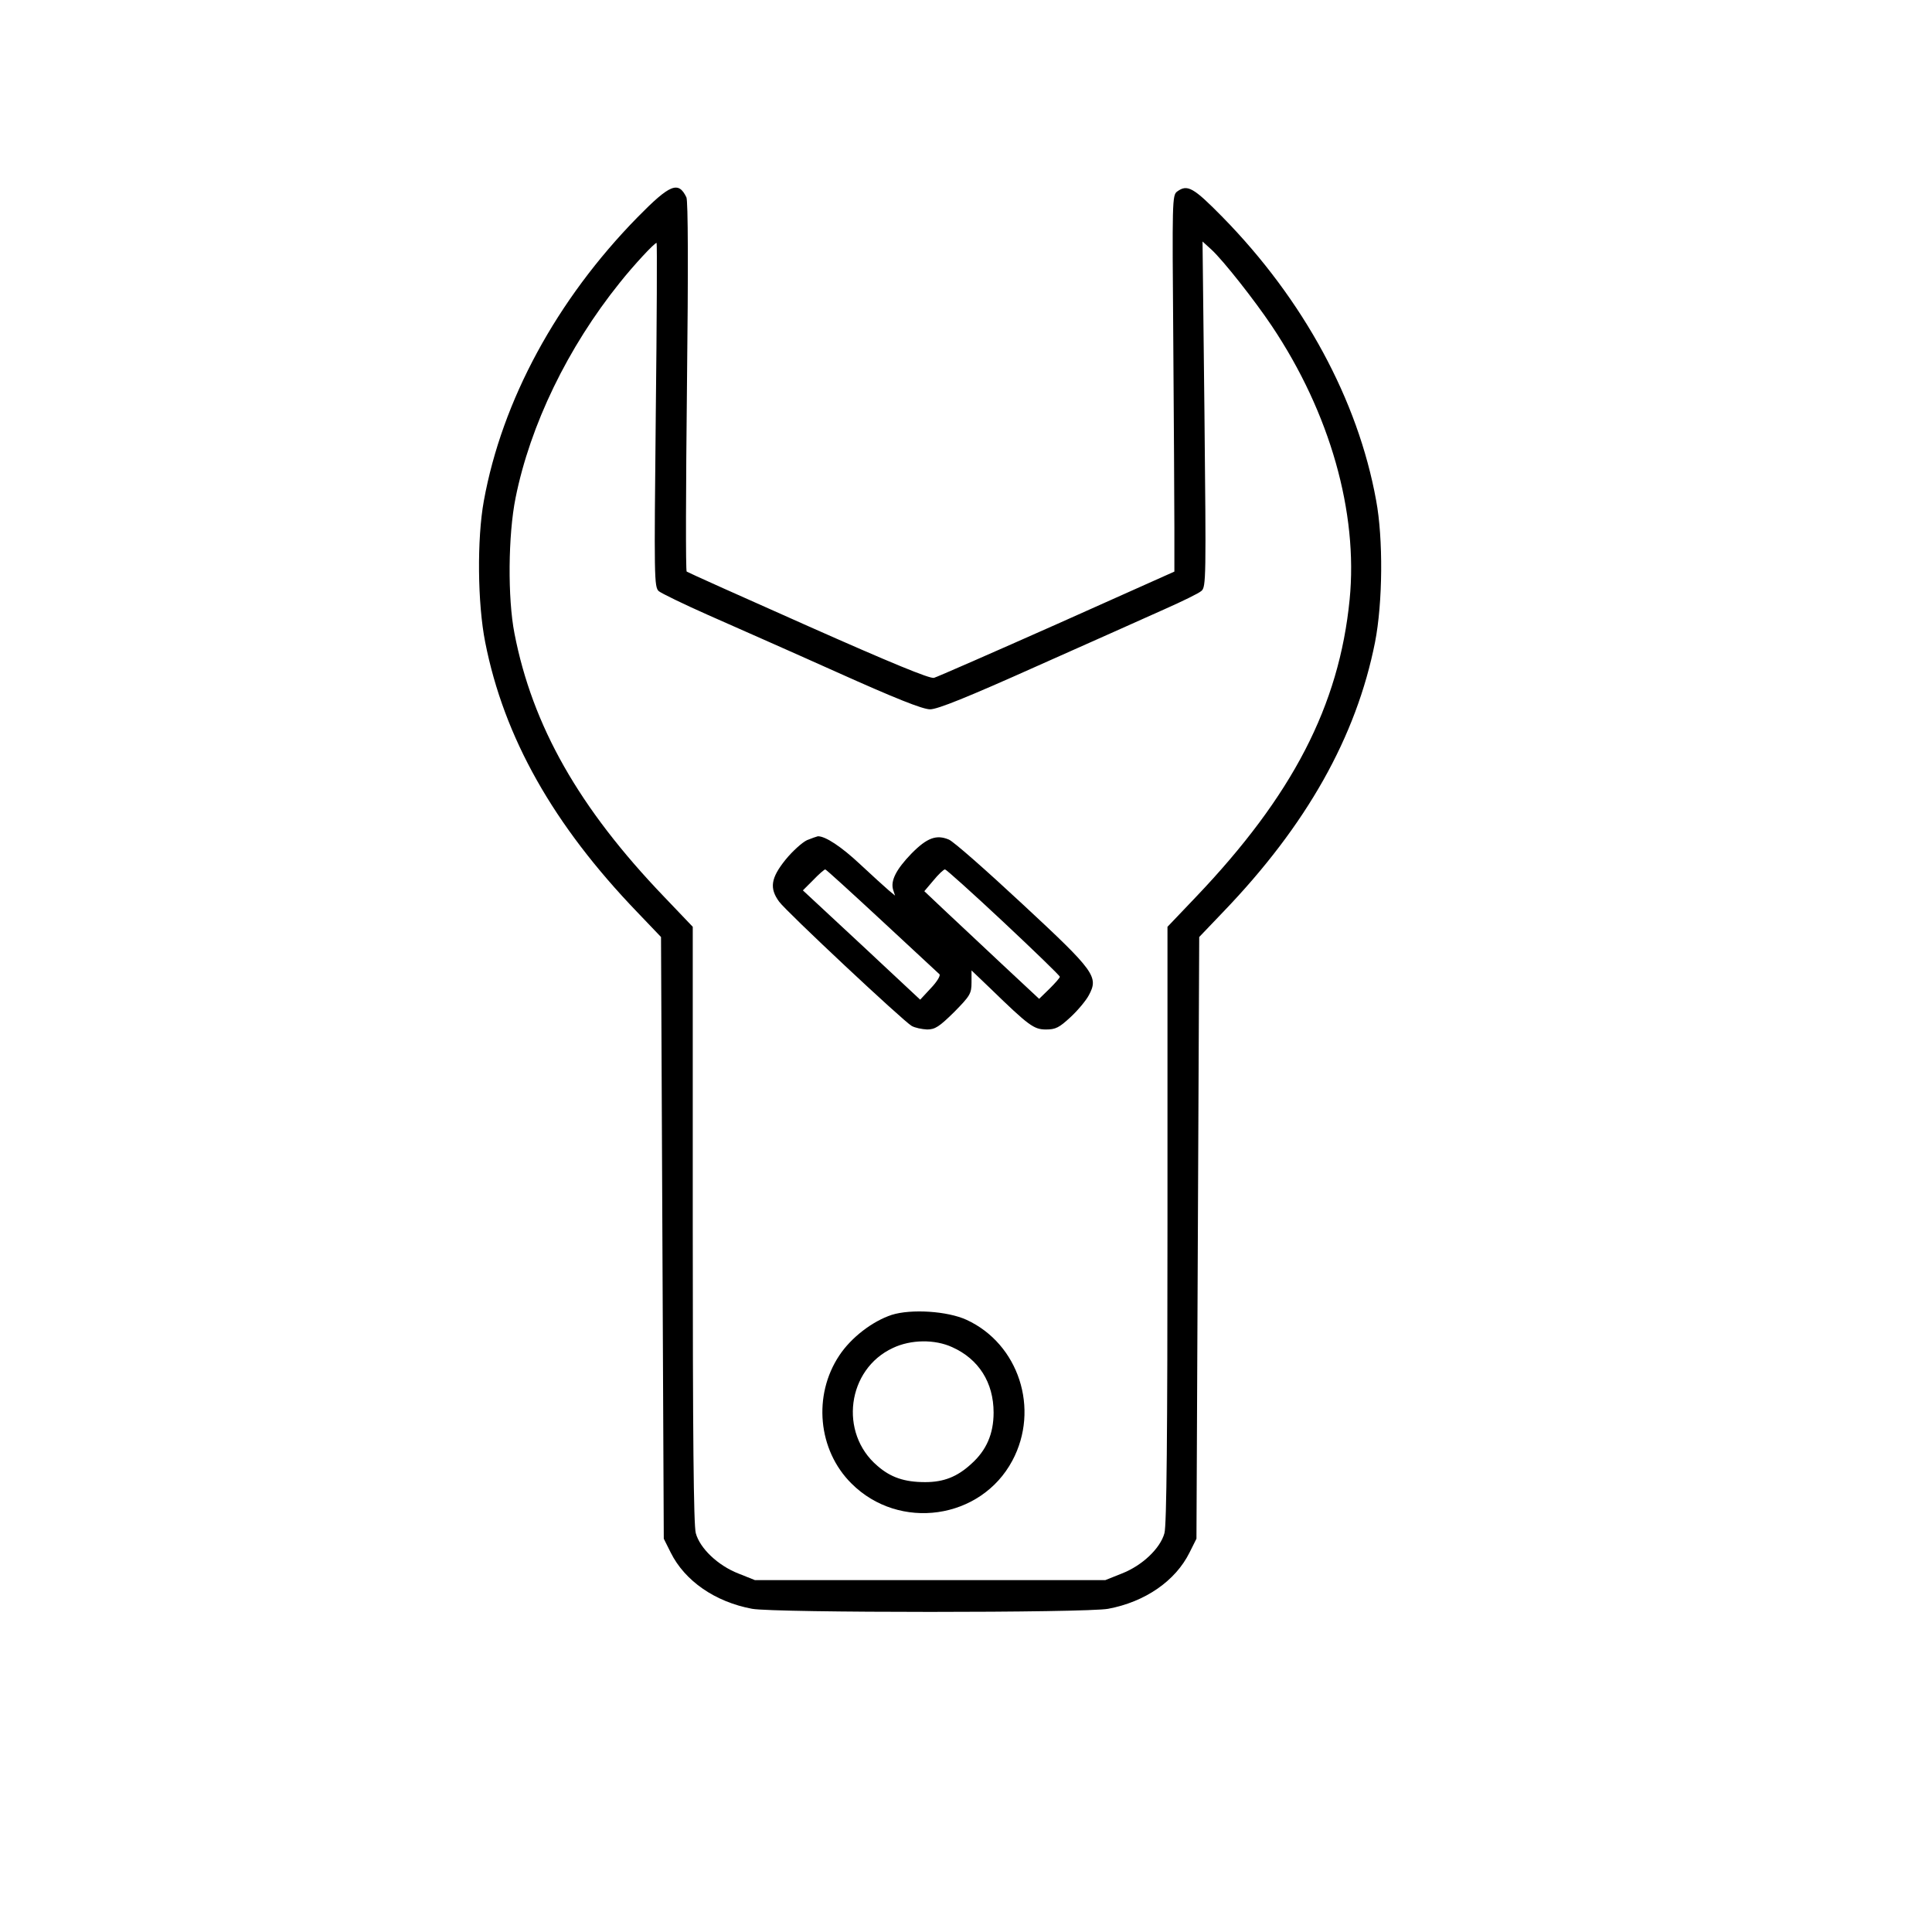 <?xml version="1.0" standalone="no"?>
<!DOCTYPE svg PUBLIC "-//W3C//DTD SVG 20010904//EN"
 "http://www.w3.org/TR/2001/REC-SVG-20010904/DTD/svg10.dtd">
<svg version="1.0" xmlns="http://www.w3.org/2000/svg"
 width="700pt" height="700pt" viewBox="0 0 700 700"
 preserveAspectRatio="xMidYMid meet">
<g transform="translate(0,700) scale(0.1,-0.1)"
fill="#000000" stroke="none">
<path d="M2310 6213 c-293 -299 -491 -664 -557 -1028 -25 -137 -23 -371 5
-512 68 -345 247 -662 551 -978 l86 -90 5 -1090 5 -1090 25 -50 c51 -103 161
-179 295 -204 81 -15 1209 -15 1290 0 134 25 244 101 295 204 l25 50 5 1090 5
1090 86 90 c303 315 483 635 551 978 28 143 30 375 4 514 -66 364 -263 727
-556 1026 -107 109 -128 120 -165 93 -18 -13 -18 -35 -14 -537 2 -288 4 -595
4 -682 l0 -158 -425 -190 c-234 -104 -435 -192 -446 -195 -15 -4 -160 56 -455
187 -239 106 -437 195 -441 198 -4 3 -3 305 1 671 5 430 4 672 -2 685 -29 60
-59 48 -177 -72z m66 -716 c-6 -590 -6 -624 11 -639 10 -8 90 -47 178 -86 88
-39 297 -131 464 -206 216 -97 314 -136 341 -136 27 0 136 44 386 156 192 85
401 179 464 207 63 28 123 57 133 66 17 14 17 48 11 640 l-7 626 33 -30 c43
-40 155 -182 218 -276 211 -315 313 -676 282 -991 -38 -385 -207 -711 -558
-1079 l-102 -107 0 -1078 c0 -760 -3 -1091 -11 -1119 -15 -55 -80 -117 -154
-146 l-60 -24 -635 0 -635 0 -60 24 c-74 29 -139 91 -154 146 -8 28 -11 359
-11 1119 l0 1078 -104 109 c-308 321 -477 619 -542 954 -25 128 -23 357 4 491
53 264 189 545 377 779 50 63 126 145 134 145 2 0 1 -280 -3 -623z"/>
<path d="M2924 3956 c-17 -8 -52 -39 -78 -71 -53 -66 -59 -103 -23 -152 26
-36 449 -432 480 -450 12 -7 37 -12 56 -13 29 0 44 10 98 63 58 59 63 67 63
108 l0 43 68 -65 c140 -136 158 -149 202 -149 35 0 48 7 89 45 26 24 56 60 66
79 36 67 23 86 -241 331 -130 121 -249 226 -266 233 -45 19 -79 7 -136 -51
-55 -57 -76 -98 -66 -131 l7 -21 -24 20 c-13 11 -59 53 -102 93 -68 64 -127
103 -154 102 -4 -1 -22 -7 -39 -14z m271 -292 c110 -102 204 -189 209 -194 4
-5 -9 -27 -31 -50 l-39 -42 -212 198 -213 198 38 38 c20 21 40 38 43 38 3 0
95 -84 205 -186z m441 -5 c112 -105 204 -194 204 -198 0 -4 -17 -23 -37 -43
l-38 -37 -135 126 c-74 70 -168 157 -208 195 l-73 69 33 39 c18 22 37 40 42
40 4 0 100 -86 212 -191z"/>
<path d="M3231 2236 c-70 -23 -147 -82 -190 -147 -96 -144 -78 -343 44 -464
173 -173 469 -131 583 83 100 187 23 423 -166 510 -70 32 -201 40 -271 18z
m219 -117 c96 -43 150 -128 150 -237 0 -77 -26 -137 -81 -186 -51 -47 -100
-66 -167 -66 -75 0 -125 17 -173 59 -140 119 -110 350 56 427 65 31 152 32
215 3z"/>
</g>
</svg>
